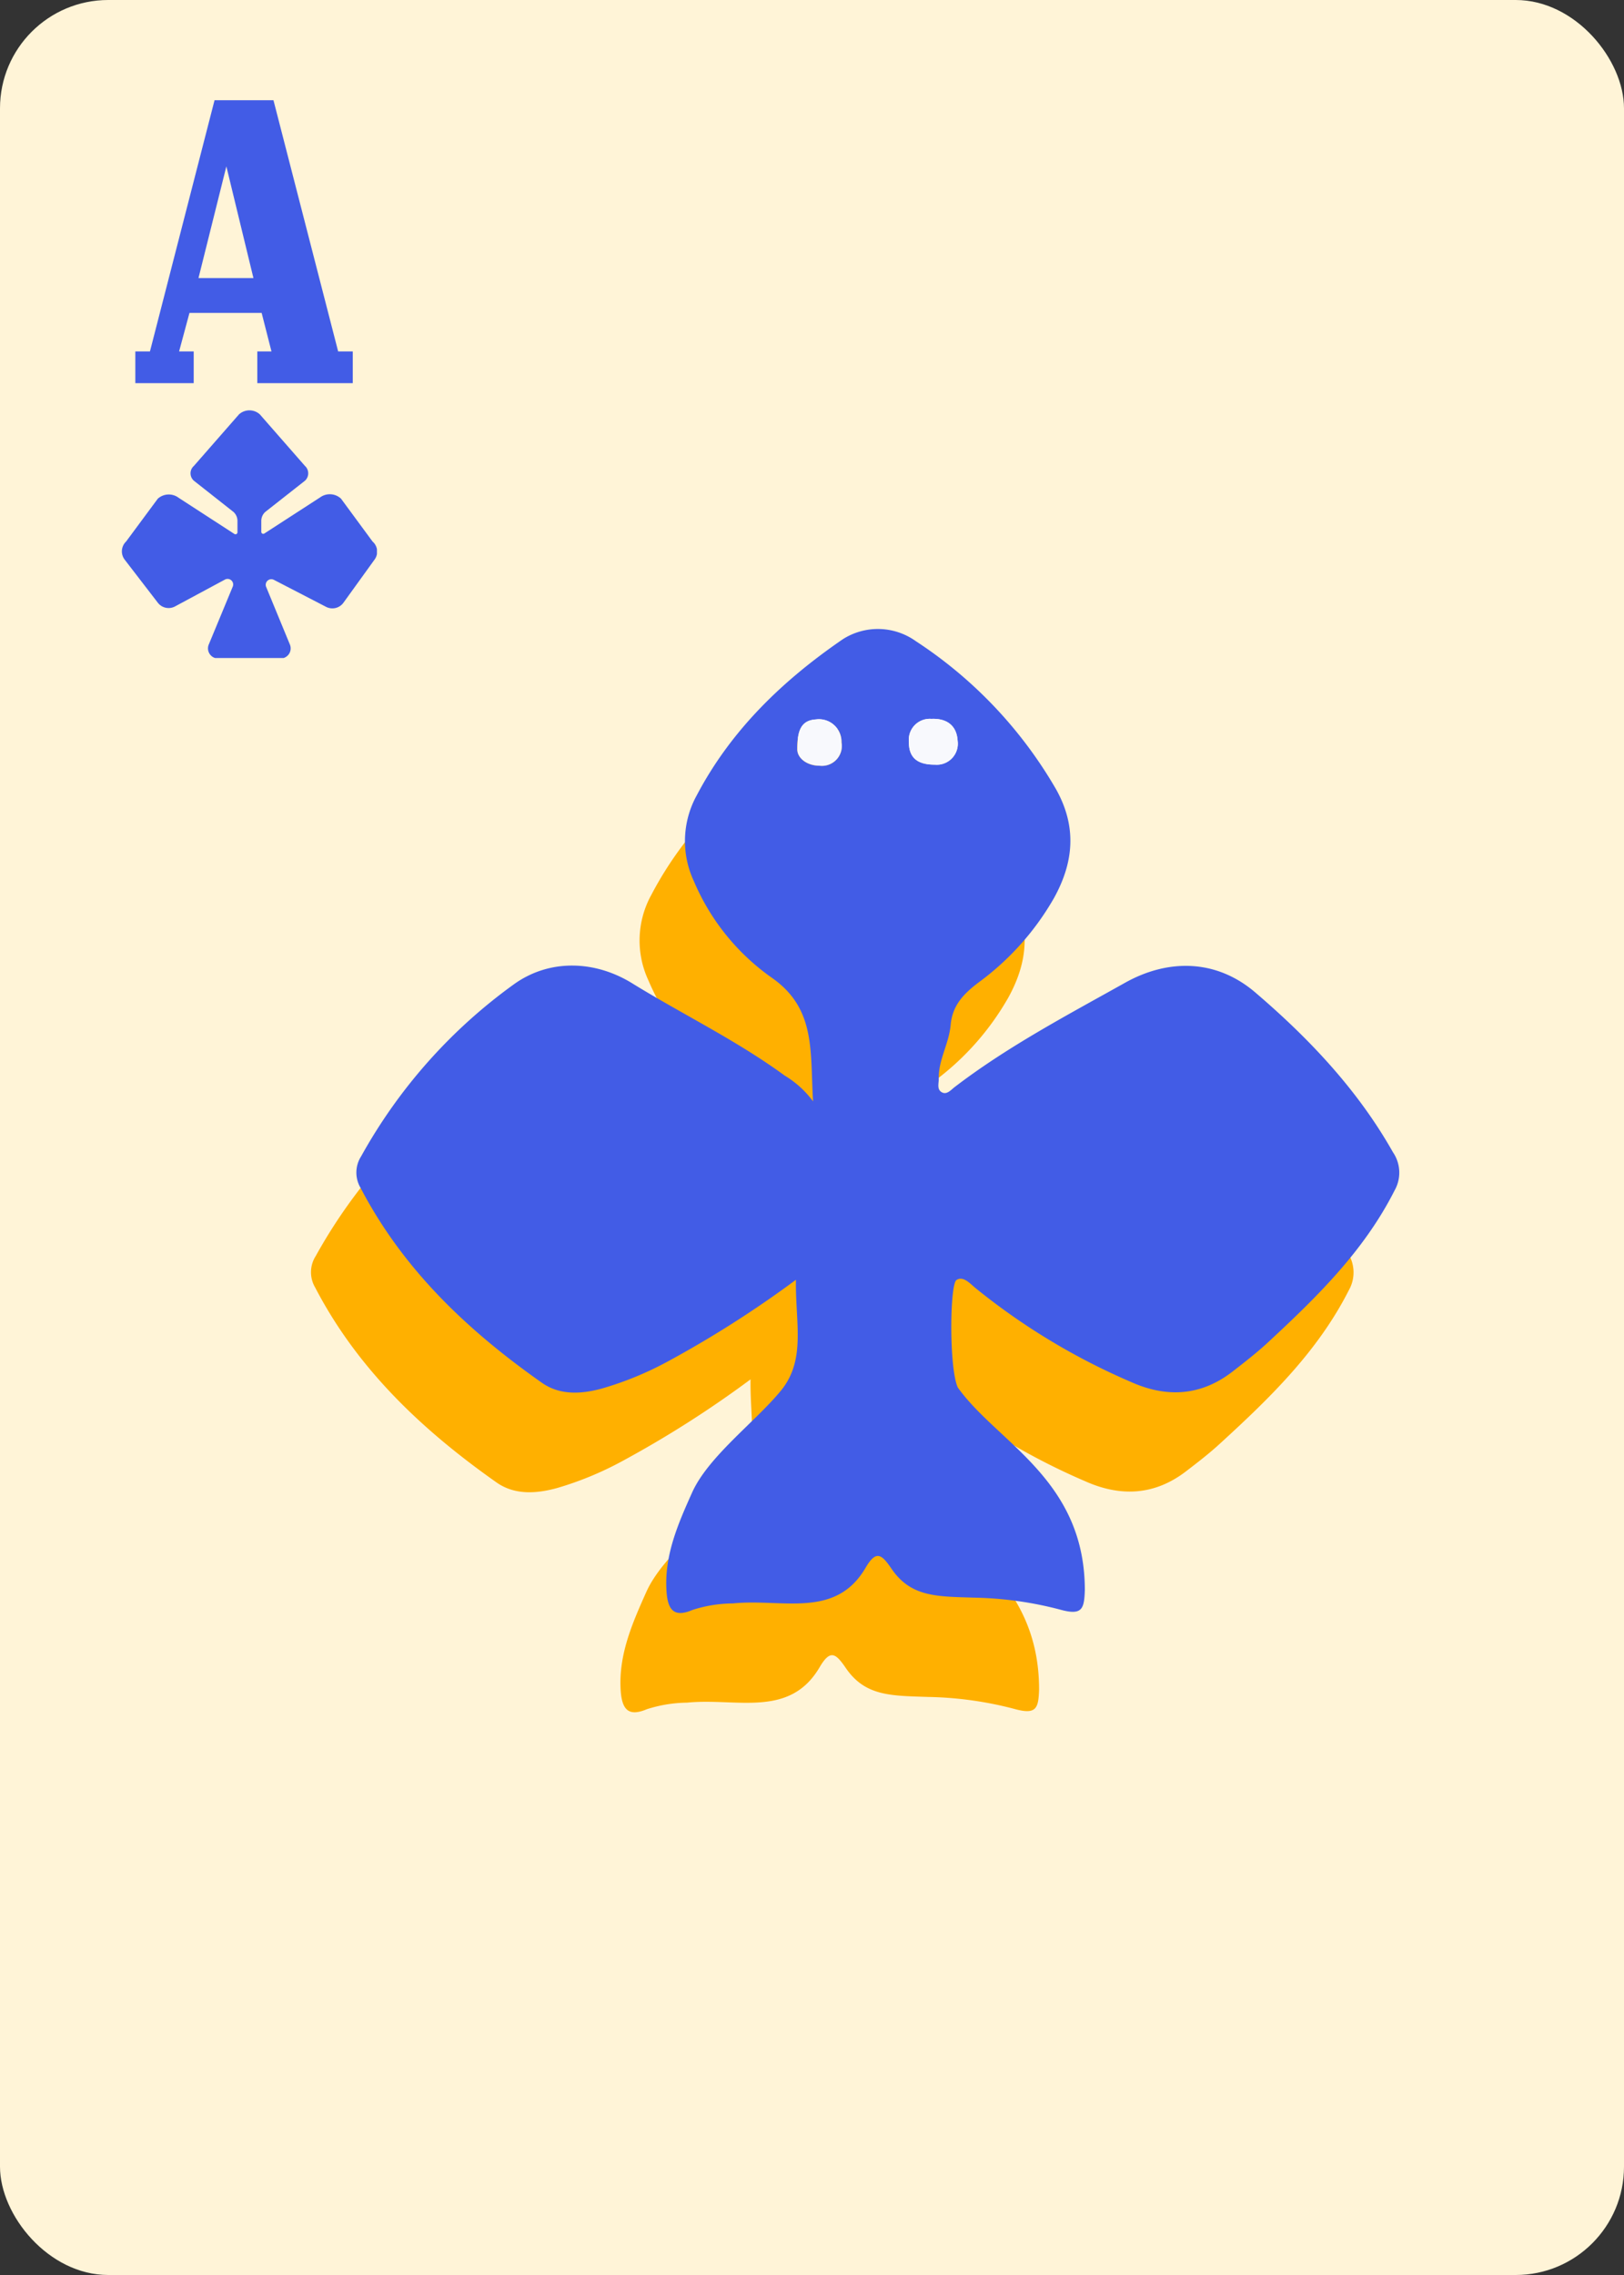<svg id="Layer_1" data-name="Layer 1" xmlns="http://www.w3.org/2000/svg" xmlns:xlink="http://www.w3.org/1999/xlink" viewBox="0 0 180 252"><rect x="0" y="0" width="180" height="252" fill="#333333" stroke="none"/><defs><style>.cls-1,.cls-2{fill:none;stroke:#ccc;stroke-miterlimit:10;}.cls-1{stroke-width:0.5px;}.cls-2{stroke-width:0.45px;}.cls-3{fill:#fff4d7;}.cls-4{fill:#425ce6;}.cls-5{fill:#ffb000;}.cls-6{fill:#f8f9fd;}</style><symbol id="Card_layout_7" data-name="Card layout 7" viewBox="0 0 180 252"><rect class="cls-1" x="7.5" y="7.5" width="165" height="237"/><rect class="cls-1" x="7.5" y="7.5" width="38.34" height="237"/><rect class="cls-1" x="7.5" y="42.44" width="38.34" height="6.9"/><rect class="cls-1" x="31.06" y="237.6" width="141.44" height="6.9"/><rect class="cls-1" x="45.84" y="35.54" width="120.77" height="202.06"/><rect class="cls-2" x="70.49" y="53.83" width="71.47" height="154.94"/><line class="cls-2" x1="70.49" y1="105.48" x2="141.96" y2="105.48"/><line class="cls-2" x1="70.49" y1="157.12" x2="141.96" y2="157.12"/><line class="cls-2" x1="70.49" y1="131.3" x2="141.96" y2="131.3"/><line class="cls-2" x1="106.22" y1="208.77" x2="106.22" y2="53.83"/><polygon class="cls-2" points="141.96 131.3 106.22 53.83 70.49 131.3 106.22 208.77 141.96 131.3"/><line class="cls-2" x1="70.49" y1="53.83" x2="141.96" y2="105.48"/><line class="cls-2" x1="70.49" y1="105.48" x2="141.96" y2="53.83"/><line class="cls-2" x1="70.49" y1="105.48" x2="141.96" y2="157.12"/><line class="cls-2" x1="70.49" y1="157.12" x2="141.96" y2="105.48"/><line class="cls-2" x1="70.49" y1="157.12" x2="141.96" y2="208.77"/><line class="cls-2" x1="70.49" y1="208.77" x2="141.96" y2="157.12"/><rect class="cls-3" width="180" height="252" rx="12"/></symbol><symbol id="Clubs" data-name="Clubs" viewBox="0 0 28.29 27.45"><path class="cls-4" d="M27.8,14.54,24.31,9.8A1.82,1.82,0,0,0,22,9.65l-6.18,4a.22.22,0,0,1-.35-.18V12.26a1.34,1.34,0,0,1,.45-1l4.39-3.45a1.11,1.11,0,0,0,0-1.64l-5-5.71A1.72,1.72,0,0,0,13,.46l-5,5.71A1.09,1.09,0,0,0,8,7.81l4.38,3.45a1.34,1.34,0,0,1,.45,1v1.26a.22.22,0,0,1-.35.18l-6.17-4A1.82,1.82,0,0,0,4,9.8L.49,14.54a1.51,1.51,0,0,0-.17,2L4,21.32a1.51,1.51,0,0,0,1.88.43l5.58-3a.62.62,0,0,1,.86.76L9.63,26a1.12,1.12,0,0,0,1.06,1.5h6.92A1.12,1.12,0,0,0,18.66,26L16,19.55a.62.62,0,0,1,.87-.76l5.8,3a1.52,1.52,0,0,0,1.88-.43L28,16.58A1.49,1.49,0,0,0,27.8,14.54Z"/></symbol></defs><title>Classic</title><use width="180" height="252" xlink:href="#Card_layout_7"/><use width="28.29" height="27.45" transform="translate(13.49 45.44)" xlink:href="#Clubs"/><path class="cls-4" d="M15,42.44V38.93h1.62L23.78,11.1h6.53l7.17,27.83H39.1v3.51H28.52V38.93h1.57L29,34.66H21l-1.15,4.27h1.62v3.51ZM22,30.8h6.09l-3-12.37Z"/><path class="cls-5" d="M83.19,152.79a118.06,118.06,0,0,1-14.3,9.1,36.51,36.51,0,0,1-7.15,2.94c-2.19.6-4.66.83-6.72-.63-8.2-5.78-15.37-12.52-20.08-21.57a3.33,3.33,0,0,1,.06-3.51A58.35,58.35,0,0,1,52,120c3.93-2.8,9-2.64,13.2,0,5.56,3.42,11.48,6.26,16.77,10.13A10.9,10.9,0,0,1,85.09,133c-.35-5.46.36-10.21-4.51-13.65a25,25,0,0,1-8.71-10.75,10.46,10.46,0,0,1,.33-9.49C76,91.86,81.76,86.39,88.38,81.84a7.21,7.21,0,0,1,8.1.23A48.38,48.38,0,0,1,112,98.5c2.31,4.15,1.93,8.07-.24,12a30,30,0,0,1-8.36,9.37c-1.66,1.25-2.9,2.52-3.1,4.69s-1.37,3.87-1.32,6c0,.51-.22,1.15.31,1.47s1-.21,1.39-.53c5.92-4.53,12.51-8,19-11.62,4.65-2.58,9.91-2.64,14.26,1,6,5.11,11.45,10.83,15.38,17.8a4,4,0,0,1,.18,4.24c-3.44,6.78-8.74,11.92-14.23,16.94-1.18,1.09-2.46,2.08-3.74,3.06-3.52,2.74-7.34,2.92-11.31,1.13a73,73,0,0,1-17.19-10.39c-.59-.5-1.35-1.37-2.09-.87s-.83,9.77.15,11.89c4.35,6.12,14.08,10.15,14.08,22.46-.07,2.09-.29,2.84-2.76,2.15a40.25,40.25,0,0,0-9.53-1.32c-4.11-.14-7-.06-9.15-3.23-1.08-1.57-1.69-2.09-2.87-.09-3.33,5.71-9.22,3.4-14.7,3.95a15.15,15.15,0,0,0-4.47.73c-1.9.8-2.73.19-2.89-2-.28-4,1.29-7.53,2.84-11,1.8-4,7-7.82,9.83-11.26S83.11,157.59,83.19,152.79Zm15.4-57.06a2.32,2.32,0,0,0,2.52-2.64c-.11-1.72-1.25-2.5-2.92-2.43a2.33,2.33,0,0,0-2.48,2.56C95.69,95,96.74,95.76,98.59,95.73ZM83.34,94c0,.93,1,1.82,2.49,1.81a2.2,2.2,0,0,0,2.41-2.57,2.49,2.49,0,0,0-2.83-2.55C83.81,90.81,83.32,91.86,83.34,94Z"/><path class="cls-5" d="M98.59,95.73c-1.85,0-2.9-.7-2.88-2.51a2.33,2.33,0,0,1,2.48-2.56c1.67-.07,2.81.71,2.92,2.43A2.32,2.32,0,0,1,98.59,95.73Z"/><path class="cls-5" d="M83.34,94c0-2.17.47-3.22,2.07-3.31a2.49,2.49,0,0,1,2.83,2.55,2.2,2.2,0,0,1-2.41,2.57C84.31,95.85,83.33,95,83.34,94Z"/><path class="cls-4" d="M88.22,141.76a119.29,119.29,0,0,1-14.3,9.1,36.47,36.47,0,0,1-7.15,2.93c-2.19.61-4.66.83-6.72-.63-8.2-5.77-15.36-12.52-20.08-21.57a3.33,3.33,0,0,1,.06-3.51A58.31,58.31,0,0,1,57,109c3.93-2.8,9-2.65,13.2,0,5.57,3.42,11.48,6.27,16.77,10.14A10.84,10.84,0,0,1,90.12,122c-.35-5.46.36-10.21-4.51-13.65A25,25,0,0,1,76.9,97.59a10.48,10.48,0,0,1,.33-9.5c3.83-7.27,9.56-12.74,16.18-17.28a7.23,7.23,0,0,1,8.11.22,48.63,48.63,0,0,1,15.55,16.43c2.31,4.15,1.93,8.07-.24,12a30.11,30.11,0,0,1-8.36,9.36c-1.65,1.25-2.9,2.52-3.1,4.69s-1.37,3.87-1.32,6c0,.51-.22,1.15.32,1.47s1-.21,1.38-.52c5.92-4.54,12.52-8,19-11.63,4.65-2.58,9.91-2.63,14.26,1,6,5.11,11.45,10.84,15.38,17.8a4,4,0,0,1,.18,4.24c-3.43,6.78-8.74,11.93-14.22,17-1.19,1.08-2.47,2.07-3.74,3.06-3.53,2.73-7.35,2.92-11.32,1.12a73,73,0,0,1-17.19-10.39c-.59-.49-1.35-1.36-2.09-.87s-.83,9.77.15,11.9c4.35,6.11,14.08,10.15,14.08,22.45-.07,2.09-.29,2.84-2.76,2.15a40.25,40.25,0,0,0-9.53-1.32c-4.11-.13-7-.05-9.15-3.22-1.08-1.58-1.69-2.09-2.86-.09-3.34,5.7-9.23,3.39-14.7,3.95a14.84,14.84,0,0,0-4.48.72c-1.9.81-2.73.19-2.88-2-.29-4,1.28-7.54,2.83-11,1.8-4,7-7.83,9.83-11.27S88.14,146.55,88.22,141.76Zm15.4-57.06a2.33,2.33,0,0,0,2.52-2.65c-.1-1.72-1.25-2.5-2.92-2.42a2.32,2.32,0,0,0-2.48,2.55C100.72,84,101.77,84.72,103.62,84.7ZM88.37,83c0,.93,1,1.82,2.49,1.82a2.2,2.2,0,0,0,2.41-2.58,2.5,2.5,0,0,0-2.83-2.55C88.85,79.78,88.35,80.83,88.37,83Z"/><path class="cls-6" d="M103.62,84.7c-1.85,0-2.9-.7-2.88-2.52a2.32,2.32,0,0,1,2.48-2.55c1.67-.08,2.82.7,2.92,2.42A2.33,2.33,0,0,1,103.62,84.7Z"/><path class="cls-6" d="M88.37,83c0-2.16.48-3.21,2.07-3.31a2.5,2.5,0,0,1,2.83,2.55,2.2,2.2,0,0,1-2.41,2.58C89.35,84.81,88.36,83.92,88.37,83Z"/></svg>